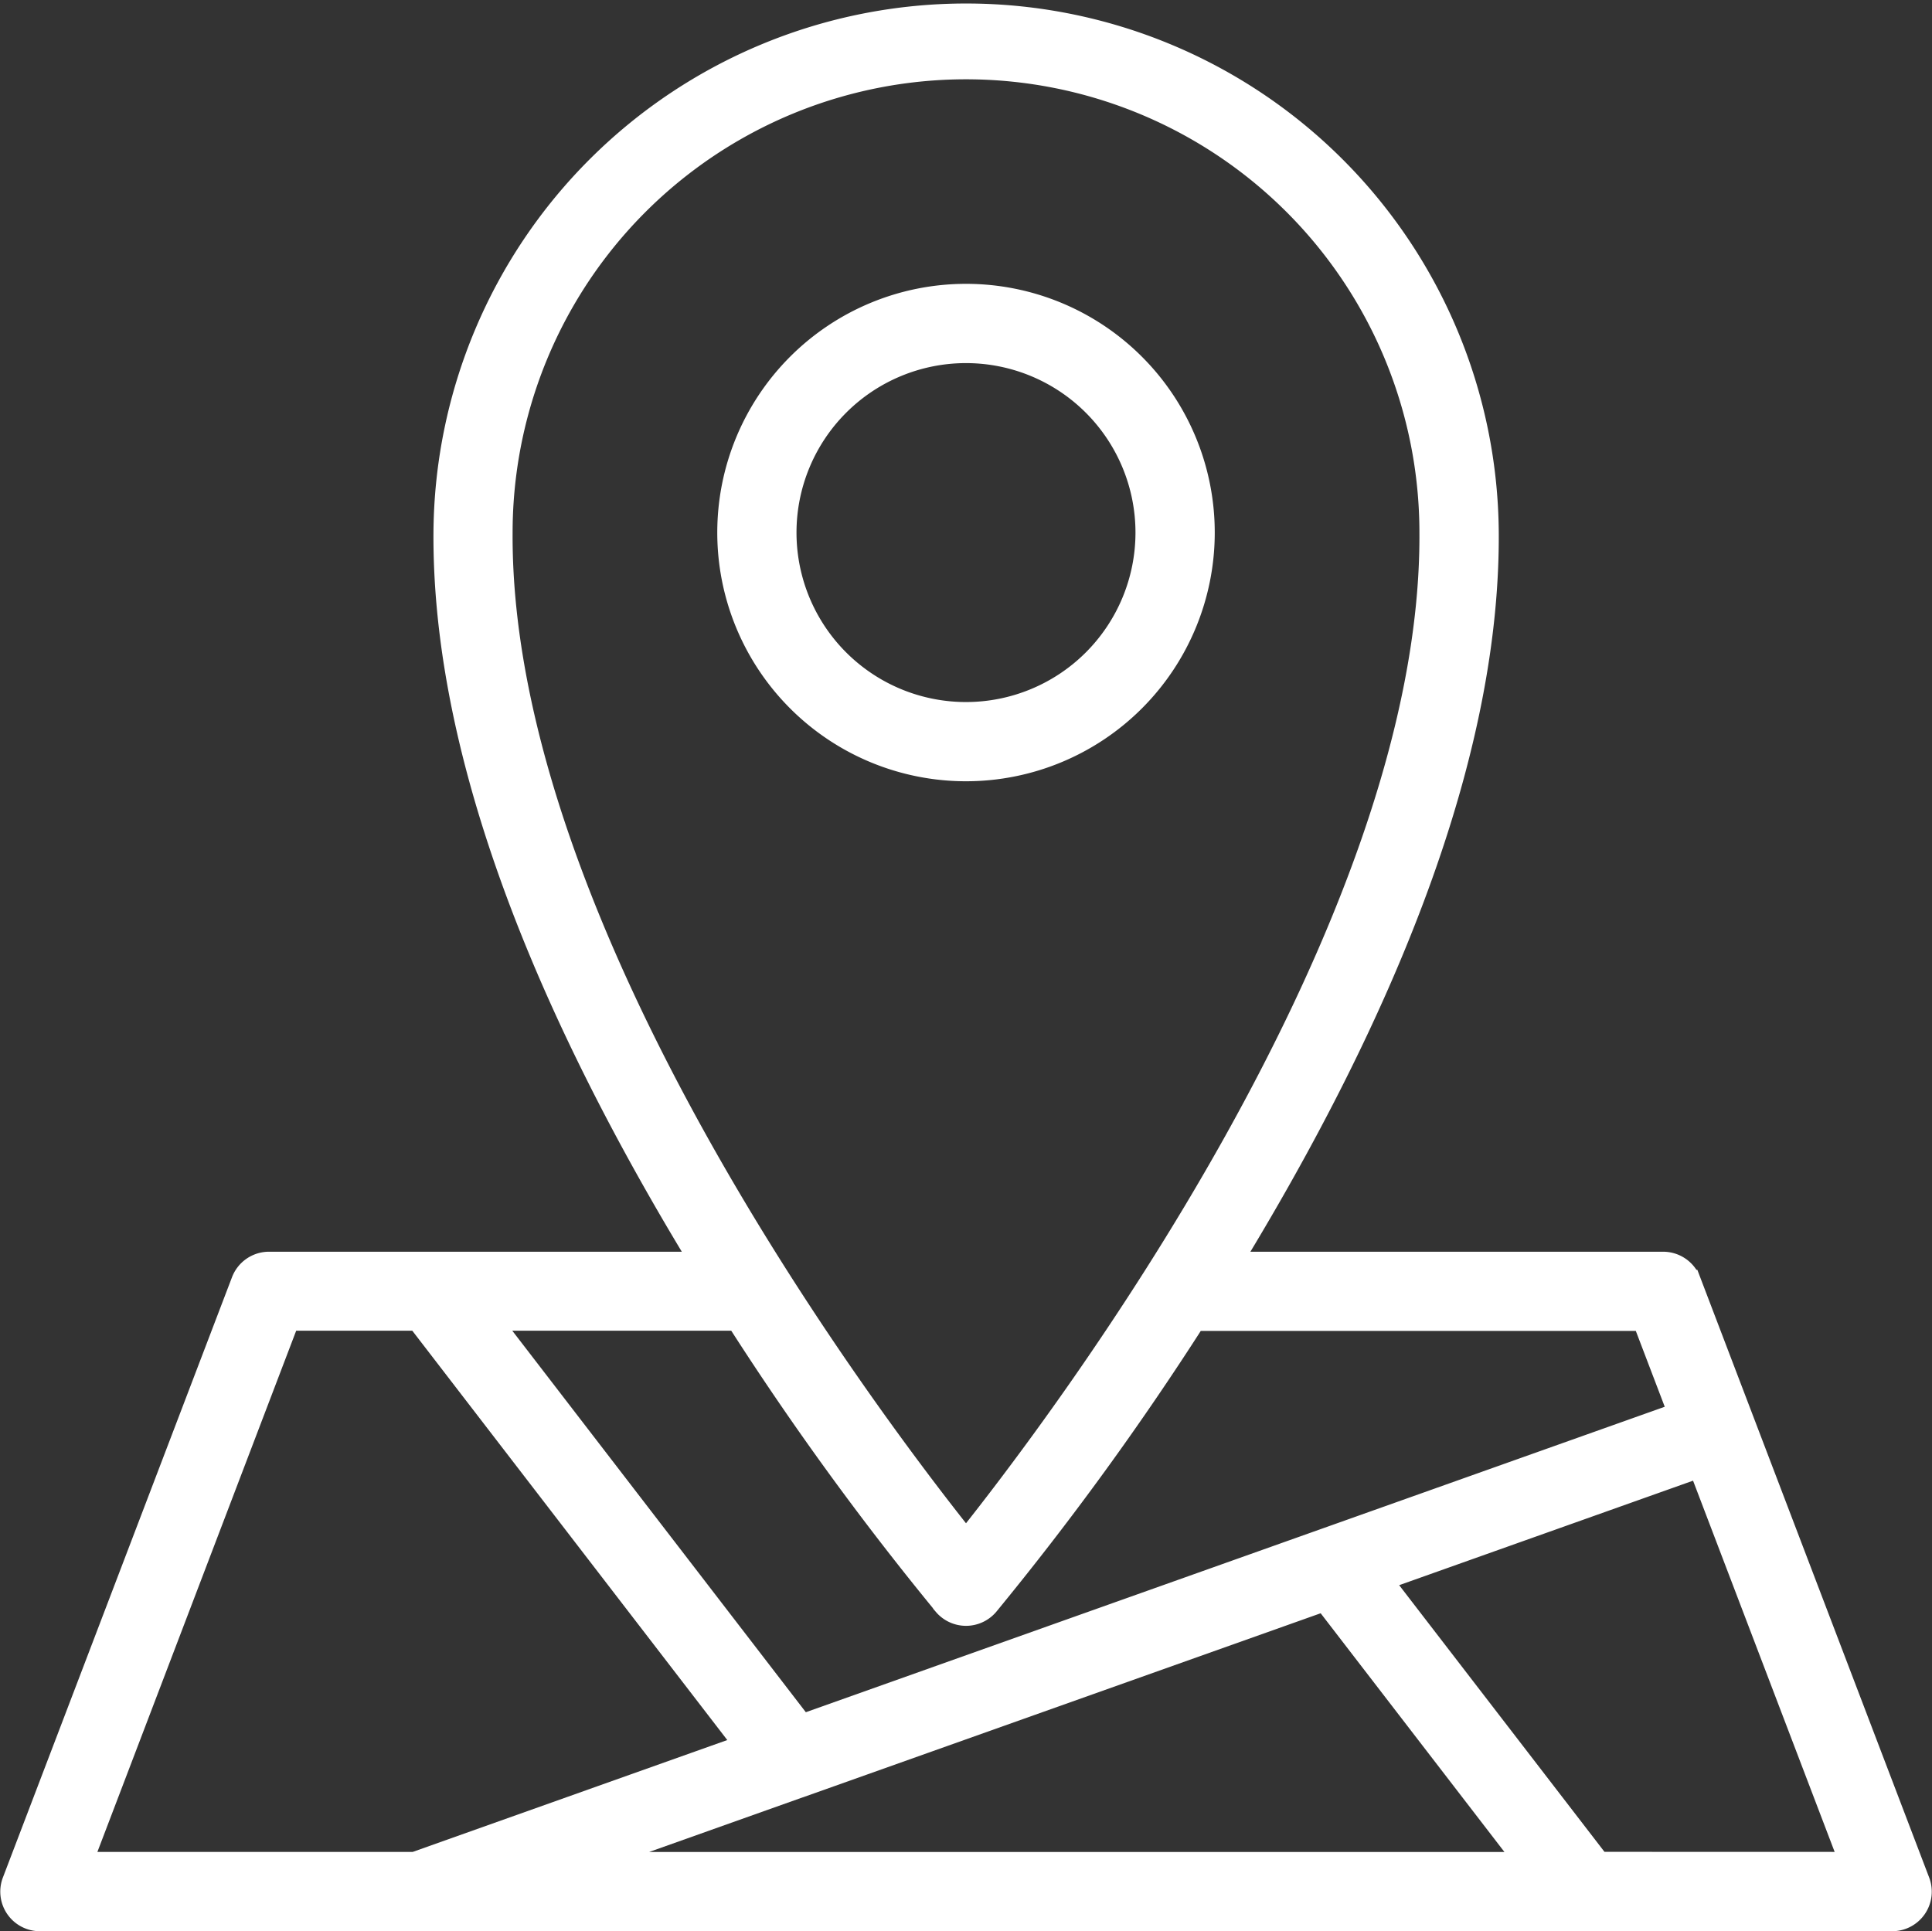 <svg xmlns="http://www.w3.org/2000/svg" width="83.807" height="83.781" viewBox="0 0 83.807 83.781">
  <rect x="0" y="0" width="83.807" height="83.781" fill="#333333" stroke="none"/>
  <g id="Groupe_6274" data-name="Groupe 6274" transform="translate(-118.153 -243.07)">
    <g id="Groupe_6265" data-name="Groupe 6265" transform="translate(118.664 243.57)">
      <path id="Tracé_6693" data-name="Tracé 6693" d="M273.248,306.914a10.29,10.29,0,1,0-10.29,10.291,10.291,10.291,0,0,0,10.29-10.291Zm-18.143,0a7.852,7.852,0,1,1,7.853,7.854,7.852,7.852,0,0,1-7.853-7.854Zm0,0" transform="translate(-221.565 -284.311)" fill="#fff" stroke="#fff" stroke-width="1"/>
      <path id="Tracé_6694" data-name="Tracé 6694" d="M201.369,324.7l-9.933-26.042a1.22,1.22,0,0,0-1.139-.784H171.5c.115-.188.23-.369.344-.557,7.234-11.977,10.875-22.454,10.823-31.136a22.606,22.606,0,0,0-45.211-.007c-.052,8.689,3.588,19.168,10.822,31.143.115.19.23.372.345.557h-18.8a1.218,1.218,0,0,0-1.139.784L118.746,324.7a1.217,1.217,0,0,0,1.139,1.653H200.23a1.217,1.217,0,0,0,1.139-1.653Zm-61.48-58.525a20.168,20.168,0,0,1,40.336.007c.105,17.309-16.078,38.658-20.168,43.777-4.09-5.117-20.273-26.46-20.168-43.784Zm19.24,46.5a1.219,1.219,0,0,0,1.857,0,129.37,129.37,0,0,0,8.982-12.366h19.488l1.56,4.091-38.082,13.545L139.359,300.3h10.787a129.178,129.178,0,0,0,8.983,12.368Zm-6.238,7.869h.006l22.719-8.078,8.812,11.449H143.415ZM130.657,300.3h5.626l14.234,18.5-14.373,5.112H121.652Zm56.849,23.609L178.031,311.6l13.857-4.928,6.575,17.24Zm0,0" transform="translate(-118.664 -243.57)" fill="#fff" stroke="#fff" stroke-width="1"/>
    </g>
  </g>
</svg>

